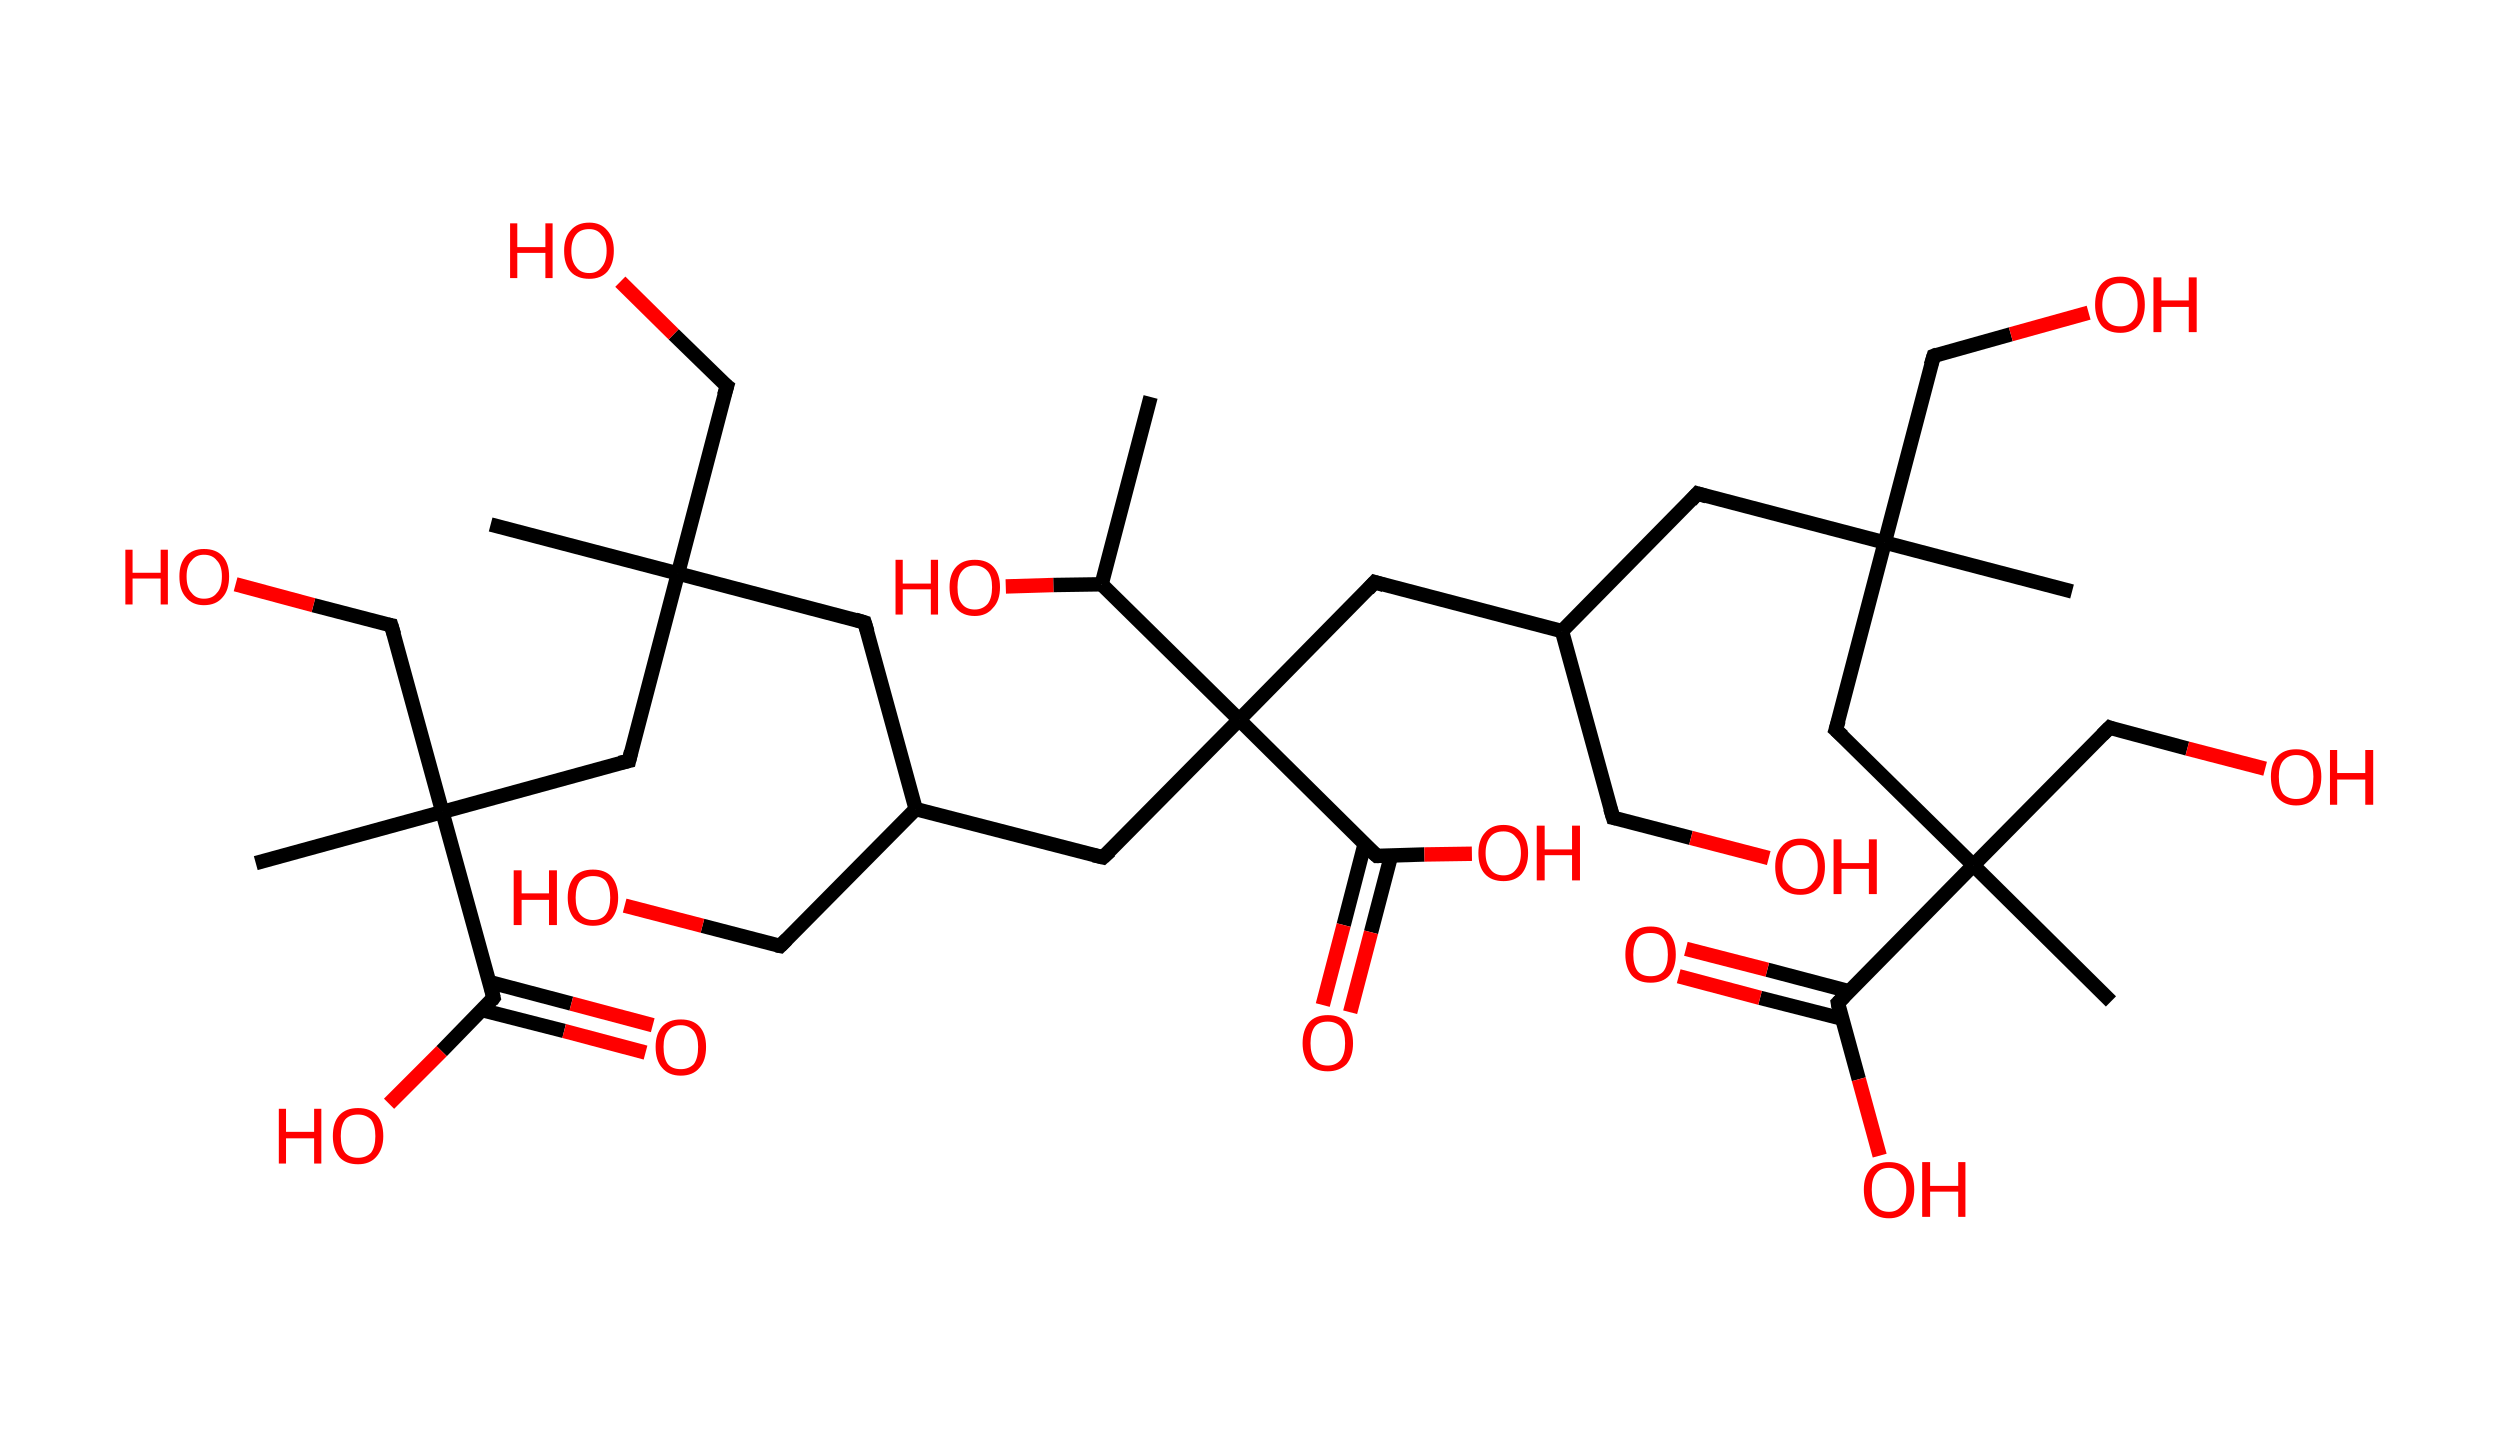 <?xml version='1.0' encoding='ASCII' standalone='yes'?>
<svg xmlns="http://www.w3.org/2000/svg" xmlns:rdkit="http://www.rdkit.org/xml" xmlns:xlink="http://www.w3.org/1999/xlink" version="1.1" baseProfile="full" xml:space="preserve" width="347px" height="200px" viewBox="0 0 347 200">
<!-- END OF HEADER -->
<rect style="opacity:1.0;fill:#FFFFFF;stroke:none" width="347.0" height="200.0" x="0.0" y="0.0"> </rect>
<path class="bond-0 atom-0 atom-1" d="M 159.7,55.1 L 152.9,81.1" style="fill:none;fill-rule:evenodd;stroke:#000000;stroke-width:2.0px;stroke-linecap:butt;stroke-linejoin:miter;stroke-opacity:1"/>
<path class="bond-1 atom-1 atom-2" d="M 152.9,81.1 L 146.2,81.2" style="fill:none;fill-rule:evenodd;stroke:#000000;stroke-width:2.0px;stroke-linecap:butt;stroke-linejoin:miter;stroke-opacity:1"/>
<path class="bond-1 atom-1 atom-2" d="M 146.2,81.2 L 139.6,81.4" style="fill:none;fill-rule:evenodd;stroke:#FF0000;stroke-width:2.0px;stroke-linecap:butt;stroke-linejoin:miter;stroke-opacity:1"/>
<path class="bond-2 atom-1 atom-3" d="M 152.9,81.1 L 172.0,99.9" style="fill:none;fill-rule:evenodd;stroke:#000000;stroke-width:2.0px;stroke-linecap:butt;stroke-linejoin:miter;stroke-opacity:1"/>
<path class="bond-3 atom-3 atom-4" d="M 172.0,99.9 L 153.1,119.0" style="fill:none;fill-rule:evenodd;stroke:#000000;stroke-width:2.0px;stroke-linecap:butt;stroke-linejoin:miter;stroke-opacity:1"/>
<path class="bond-4 atom-4 atom-5" d="M 153.1,119.0 L 127.1,112.3" style="fill:none;fill-rule:evenodd;stroke:#000000;stroke-width:2.0px;stroke-linecap:butt;stroke-linejoin:miter;stroke-opacity:1"/>
<path class="bond-5 atom-5 atom-6" d="M 127.1,112.3 L 108.3,131.3" style="fill:none;fill-rule:evenodd;stroke:#000000;stroke-width:2.0px;stroke-linecap:butt;stroke-linejoin:miter;stroke-opacity:1"/>
<path class="bond-6 atom-6 atom-7" d="M 108.3,131.3 L 97.5,128.5" style="fill:none;fill-rule:evenodd;stroke:#000000;stroke-width:2.0px;stroke-linecap:butt;stroke-linejoin:miter;stroke-opacity:1"/>
<path class="bond-6 atom-6 atom-7" d="M 97.5,128.5 L 86.7,125.7" style="fill:none;fill-rule:evenodd;stroke:#FF0000;stroke-width:2.0px;stroke-linecap:butt;stroke-linejoin:miter;stroke-opacity:1"/>
<path class="bond-7 atom-5 atom-8" d="M 127.1,112.3 L 120.0,86.4" style="fill:none;fill-rule:evenodd;stroke:#000000;stroke-width:2.0px;stroke-linecap:butt;stroke-linejoin:miter;stroke-opacity:1"/>
<path class="bond-8 atom-8 atom-9" d="M 120.0,86.4 L 94.1,79.6" style="fill:none;fill-rule:evenodd;stroke:#000000;stroke-width:2.0px;stroke-linecap:butt;stroke-linejoin:miter;stroke-opacity:1"/>
<path class="bond-9 atom-9 atom-10" d="M 94.1,79.6 L 68.1,72.8" style="fill:none;fill-rule:evenodd;stroke:#000000;stroke-width:2.0px;stroke-linecap:butt;stroke-linejoin:miter;stroke-opacity:1"/>
<path class="bond-10 atom-9 atom-11" d="M 94.1,79.6 L 100.9,53.6" style="fill:none;fill-rule:evenodd;stroke:#000000;stroke-width:2.0px;stroke-linecap:butt;stroke-linejoin:miter;stroke-opacity:1"/>
<path class="bond-11 atom-11 atom-12" d="M 100.9,53.6 L 93.5,46.4" style="fill:none;fill-rule:evenodd;stroke:#000000;stroke-width:2.0px;stroke-linecap:butt;stroke-linejoin:miter;stroke-opacity:1"/>
<path class="bond-11 atom-11 atom-12" d="M 93.5,46.4 L 86.1,39.1" style="fill:none;fill-rule:evenodd;stroke:#FF0000;stroke-width:2.0px;stroke-linecap:butt;stroke-linejoin:miter;stroke-opacity:1"/>
<path class="bond-12 atom-9 atom-13" d="M 94.1,79.6 L 87.3,105.6" style="fill:none;fill-rule:evenodd;stroke:#000000;stroke-width:2.0px;stroke-linecap:butt;stroke-linejoin:miter;stroke-opacity:1"/>
<path class="bond-13 atom-13 atom-14" d="M 87.3,105.6 L 61.4,112.7" style="fill:none;fill-rule:evenodd;stroke:#000000;stroke-width:2.0px;stroke-linecap:butt;stroke-linejoin:miter;stroke-opacity:1"/>
<path class="bond-14 atom-14 atom-15" d="M 61.4,112.7 L 35.5,119.8" style="fill:none;fill-rule:evenodd;stroke:#000000;stroke-width:2.0px;stroke-linecap:butt;stroke-linejoin:miter;stroke-opacity:1"/>
<path class="bond-15 atom-14 atom-16" d="M 61.4,112.7 L 54.3,86.8" style="fill:none;fill-rule:evenodd;stroke:#000000;stroke-width:2.0px;stroke-linecap:butt;stroke-linejoin:miter;stroke-opacity:1"/>
<path class="bond-16 atom-16 atom-17" d="M 54.3,86.8 L 43.5,84.0" style="fill:none;fill-rule:evenodd;stroke:#000000;stroke-width:2.0px;stroke-linecap:butt;stroke-linejoin:miter;stroke-opacity:1"/>
<path class="bond-16 atom-16 atom-17" d="M 43.5,84.0 L 32.7,81.1" style="fill:none;fill-rule:evenodd;stroke:#FF0000;stroke-width:2.0px;stroke-linecap:butt;stroke-linejoin:miter;stroke-opacity:1"/>
<path class="bond-17 atom-14 atom-18" d="M 61.4,112.7 L 68.5,138.5" style="fill:none;fill-rule:evenodd;stroke:#000000;stroke-width:2.0px;stroke-linecap:butt;stroke-linejoin:miter;stroke-opacity:1"/>
<path class="bond-18 atom-18 atom-19" d="M 66.9,140.2 L 78.3,143.1" style="fill:none;fill-rule:evenodd;stroke:#000000;stroke-width:2.0px;stroke-linecap:butt;stroke-linejoin:miter;stroke-opacity:1"/>
<path class="bond-18 atom-18 atom-19" d="M 78.3,143.1 L 89.6,146.1" style="fill:none;fill-rule:evenodd;stroke:#FF0000;stroke-width:2.0px;stroke-linecap:butt;stroke-linejoin:miter;stroke-opacity:1"/>
<path class="bond-18 atom-18 atom-19" d="M 67.9,136.3 L 79.3,139.3" style="fill:none;fill-rule:evenodd;stroke:#000000;stroke-width:2.0px;stroke-linecap:butt;stroke-linejoin:miter;stroke-opacity:1"/>
<path class="bond-18 atom-18 atom-19" d="M 79.3,139.3 L 90.6,142.3" style="fill:none;fill-rule:evenodd;stroke:#FF0000;stroke-width:2.0px;stroke-linecap:butt;stroke-linejoin:miter;stroke-opacity:1"/>
<path class="bond-19 atom-18 atom-20" d="M 68.5,138.5 L 61.3,145.9" style="fill:none;fill-rule:evenodd;stroke:#000000;stroke-width:2.0px;stroke-linecap:butt;stroke-linejoin:miter;stroke-opacity:1"/>
<path class="bond-19 atom-18 atom-20" d="M 61.3,145.9 L 54.0,153.2" style="fill:none;fill-rule:evenodd;stroke:#FF0000;stroke-width:2.0px;stroke-linecap:butt;stroke-linejoin:miter;stroke-opacity:1"/>
<path class="bond-20 atom-3 atom-21" d="M 172.0,99.9 L 190.8,80.8" style="fill:none;fill-rule:evenodd;stroke:#000000;stroke-width:2.0px;stroke-linecap:butt;stroke-linejoin:miter;stroke-opacity:1"/>
<path class="bond-21 atom-21 atom-22" d="M 190.8,80.8 L 216.8,87.6" style="fill:none;fill-rule:evenodd;stroke:#000000;stroke-width:2.0px;stroke-linecap:butt;stroke-linejoin:miter;stroke-opacity:1"/>
<path class="bond-22 atom-22 atom-23" d="M 216.8,87.6 L 223.9,113.5" style="fill:none;fill-rule:evenodd;stroke:#000000;stroke-width:2.0px;stroke-linecap:butt;stroke-linejoin:miter;stroke-opacity:1"/>
<path class="bond-23 atom-23 atom-24" d="M 223.9,113.5 L 234.7,116.3" style="fill:none;fill-rule:evenodd;stroke:#000000;stroke-width:2.0px;stroke-linecap:butt;stroke-linejoin:miter;stroke-opacity:1"/>
<path class="bond-23 atom-23 atom-24" d="M 234.7,116.3 L 245.5,119.1" style="fill:none;fill-rule:evenodd;stroke:#FF0000;stroke-width:2.0px;stroke-linecap:butt;stroke-linejoin:miter;stroke-opacity:1"/>
<path class="bond-24 atom-22 atom-25" d="M 216.8,87.6 L 235.6,68.5" style="fill:none;fill-rule:evenodd;stroke:#000000;stroke-width:2.0px;stroke-linecap:butt;stroke-linejoin:miter;stroke-opacity:1"/>
<path class="bond-25 atom-25 atom-26" d="M 235.6,68.5 L 261.6,75.3" style="fill:none;fill-rule:evenodd;stroke:#000000;stroke-width:2.0px;stroke-linecap:butt;stroke-linejoin:miter;stroke-opacity:1"/>
<path class="bond-26 atom-26 atom-27" d="M 261.6,75.3 L 287.6,82.1" style="fill:none;fill-rule:evenodd;stroke:#000000;stroke-width:2.0px;stroke-linecap:butt;stroke-linejoin:miter;stroke-opacity:1"/>
<path class="bond-27 atom-26 atom-28" d="M 261.6,75.3 L 268.4,49.4" style="fill:none;fill-rule:evenodd;stroke:#000000;stroke-width:2.0px;stroke-linecap:butt;stroke-linejoin:miter;stroke-opacity:1"/>
<path class="bond-28 atom-28 atom-29" d="M 268.4,49.4 L 279.1,46.4" style="fill:none;fill-rule:evenodd;stroke:#000000;stroke-width:2.0px;stroke-linecap:butt;stroke-linejoin:miter;stroke-opacity:1"/>
<path class="bond-28 atom-28 atom-29" d="M 279.1,46.4 L 289.9,43.4" style="fill:none;fill-rule:evenodd;stroke:#FF0000;stroke-width:2.0px;stroke-linecap:butt;stroke-linejoin:miter;stroke-opacity:1"/>
<path class="bond-29 atom-26 atom-30" d="M 261.6,75.3 L 254.8,101.3" style="fill:none;fill-rule:evenodd;stroke:#000000;stroke-width:2.0px;stroke-linecap:butt;stroke-linejoin:miter;stroke-opacity:1"/>
<path class="bond-30 atom-30 atom-31" d="M 254.8,101.3 L 273.9,120.1" style="fill:none;fill-rule:evenodd;stroke:#000000;stroke-width:2.0px;stroke-linecap:butt;stroke-linejoin:miter;stroke-opacity:1"/>
<path class="bond-31 atom-31 atom-32" d="M 273.9,120.1 L 293.0,139.0" style="fill:none;fill-rule:evenodd;stroke:#000000;stroke-width:2.0px;stroke-linecap:butt;stroke-linejoin:miter;stroke-opacity:1"/>
<path class="bond-32 atom-31 atom-33" d="M 273.9,120.1 L 292.8,101.0" style="fill:none;fill-rule:evenodd;stroke:#000000;stroke-width:2.0px;stroke-linecap:butt;stroke-linejoin:miter;stroke-opacity:1"/>
<path class="bond-33 atom-33 atom-34" d="M 292.8,101.0 L 303.6,103.9" style="fill:none;fill-rule:evenodd;stroke:#000000;stroke-width:2.0px;stroke-linecap:butt;stroke-linejoin:miter;stroke-opacity:1"/>
<path class="bond-33 atom-33 atom-34" d="M 303.6,103.9 L 314.4,106.7" style="fill:none;fill-rule:evenodd;stroke:#FF0000;stroke-width:2.0px;stroke-linecap:butt;stroke-linejoin:miter;stroke-opacity:1"/>
<path class="bond-34 atom-31 atom-35" d="M 273.9,120.1 L 255.1,139.2" style="fill:none;fill-rule:evenodd;stroke:#000000;stroke-width:2.0px;stroke-linecap:butt;stroke-linejoin:miter;stroke-opacity:1"/>
<path class="bond-35 atom-35 atom-36" d="M 256.7,137.6 L 245.3,134.6" style="fill:none;fill-rule:evenodd;stroke:#000000;stroke-width:2.0px;stroke-linecap:butt;stroke-linejoin:miter;stroke-opacity:1"/>
<path class="bond-35 atom-35 atom-36" d="M 245.3,134.6 L 234.0,131.7" style="fill:none;fill-rule:evenodd;stroke:#FF0000;stroke-width:2.0px;stroke-linecap:butt;stroke-linejoin:miter;stroke-opacity:1"/>
<path class="bond-35 atom-35 atom-36" d="M 255.7,141.4 L 244.3,138.5" style="fill:none;fill-rule:evenodd;stroke:#000000;stroke-width:2.0px;stroke-linecap:butt;stroke-linejoin:miter;stroke-opacity:1"/>
<path class="bond-35 atom-35 atom-36" d="M 244.3,138.5 L 233.0,135.5" style="fill:none;fill-rule:evenodd;stroke:#FF0000;stroke-width:2.0px;stroke-linecap:butt;stroke-linejoin:miter;stroke-opacity:1"/>
<path class="bond-36 atom-35 atom-37" d="M 255.1,139.2 L 258.0,149.8" style="fill:none;fill-rule:evenodd;stroke:#000000;stroke-width:2.0px;stroke-linecap:butt;stroke-linejoin:miter;stroke-opacity:1"/>
<path class="bond-36 atom-35 atom-37" d="M 258.0,149.8 L 260.9,160.4" style="fill:none;fill-rule:evenodd;stroke:#FF0000;stroke-width:2.0px;stroke-linecap:butt;stroke-linejoin:miter;stroke-opacity:1"/>
<path class="bond-37 atom-3 atom-38" d="M 172.0,99.9 L 191.1,118.8" style="fill:none;fill-rule:evenodd;stroke:#000000;stroke-width:2.0px;stroke-linecap:butt;stroke-linejoin:miter;stroke-opacity:1"/>
<path class="bond-38 atom-38 atom-39" d="M 189.4,117.2 L 186.5,128.4" style="fill:none;fill-rule:evenodd;stroke:#000000;stroke-width:2.0px;stroke-linecap:butt;stroke-linejoin:miter;stroke-opacity:1"/>
<path class="bond-38 atom-38 atom-39" d="M 186.5,128.4 L 183.6,139.5" style="fill:none;fill-rule:evenodd;stroke:#FF0000;stroke-width:2.0px;stroke-linecap:butt;stroke-linejoin:miter;stroke-opacity:1"/>
<path class="bond-38 atom-38 atom-39" d="M 193.1,118.7 L 190.3,129.4" style="fill:none;fill-rule:evenodd;stroke:#000000;stroke-width:2.0px;stroke-linecap:butt;stroke-linejoin:miter;stroke-opacity:1"/>
<path class="bond-38 atom-38 atom-39" d="M 190.3,129.4 L 187.4,140.5" style="fill:none;fill-rule:evenodd;stroke:#FF0000;stroke-width:2.0px;stroke-linecap:butt;stroke-linejoin:miter;stroke-opacity:1"/>
<path class="bond-39 atom-38 atom-40" d="M 191.1,118.8 L 197.7,118.6" style="fill:none;fill-rule:evenodd;stroke:#000000;stroke-width:2.0px;stroke-linecap:butt;stroke-linejoin:miter;stroke-opacity:1"/>
<path class="bond-39 atom-38 atom-40" d="M 197.7,118.6 L 204.3,118.5" style="fill:none;fill-rule:evenodd;stroke:#FF0000;stroke-width:2.0px;stroke-linecap:butt;stroke-linejoin:miter;stroke-opacity:1"/>
<path d="M 154.1,118.1 L 153.1,119.0 L 151.8,118.7" style="fill:none;stroke:#000000;stroke-width:2.0px;stroke-linecap:butt;stroke-linejoin:miter;stroke-opacity:1;"/>
<path d="M 109.2,130.4 L 108.3,131.3 L 107.8,131.2" style="fill:none;stroke:#000000;stroke-width:2.0px;stroke-linecap:butt;stroke-linejoin:miter;stroke-opacity:1;"/>
<path d="M 120.4,87.7 L 120.0,86.4 L 118.7,86.0" style="fill:none;stroke:#000000;stroke-width:2.0px;stroke-linecap:butt;stroke-linejoin:miter;stroke-opacity:1;"/>
<path d="M 100.5,54.9 L 100.9,53.6 L 100.5,53.3" style="fill:none;stroke:#000000;stroke-width:2.0px;stroke-linecap:butt;stroke-linejoin:miter;stroke-opacity:1;"/>
<path d="M 87.6,104.3 L 87.3,105.6 L 86.0,105.9" style="fill:none;stroke:#000000;stroke-width:2.0px;stroke-linecap:butt;stroke-linejoin:miter;stroke-opacity:1;"/>
<path d="M 54.7,88.1 L 54.3,86.8 L 53.8,86.7" style="fill:none;stroke:#000000;stroke-width:2.0px;stroke-linecap:butt;stroke-linejoin:miter;stroke-opacity:1;"/>
<path d="M 68.2,137.2 L 68.5,138.5 L 68.2,138.9" style="fill:none;stroke:#000000;stroke-width:2.0px;stroke-linecap:butt;stroke-linejoin:miter;stroke-opacity:1;"/>
<path d="M 189.9,81.8 L 190.8,80.8 L 192.1,81.2" style="fill:none;stroke:#000000;stroke-width:2.0px;stroke-linecap:butt;stroke-linejoin:miter;stroke-opacity:1;"/>
<path d="M 223.5,112.2 L 223.9,113.5 L 224.4,113.6" style="fill:none;stroke:#000000;stroke-width:2.0px;stroke-linecap:butt;stroke-linejoin:miter;stroke-opacity:1;"/>
<path d="M 234.7,69.5 L 235.6,68.5 L 236.9,68.9" style="fill:none;stroke:#000000;stroke-width:2.0px;stroke-linecap:butt;stroke-linejoin:miter;stroke-opacity:1;"/>
<path d="M 268.0,50.7 L 268.4,49.4 L 268.9,49.2" style="fill:none;stroke:#000000;stroke-width:2.0px;stroke-linecap:butt;stroke-linejoin:miter;stroke-opacity:1;"/>
<path d="M 255.2,100.0 L 254.8,101.3 L 255.8,102.2" style="fill:none;stroke:#000000;stroke-width:2.0px;stroke-linecap:butt;stroke-linejoin:miter;stroke-opacity:1;"/>
<path d="M 291.8,102.0 L 292.8,101.0 L 293.3,101.2" style="fill:none;stroke:#000000;stroke-width:2.0px;stroke-linecap:butt;stroke-linejoin:miter;stroke-opacity:1;"/>
<path d="M 256.0,138.3 L 255.1,139.2 L 255.2,139.8" style="fill:none;stroke:#000000;stroke-width:2.0px;stroke-linecap:butt;stroke-linejoin:miter;stroke-opacity:1;"/>
<path d="M 190.1,117.9 L 191.1,118.8 L 191.4,118.8" style="fill:none;stroke:#000000;stroke-width:2.0px;stroke-linecap:butt;stroke-linejoin:miter;stroke-opacity:1;"/>
<path class="atom-2" d="M 124.3 77.7 L 125.3 77.7 L 125.3 81.0 L 129.2 81.0 L 129.2 77.7 L 130.2 77.7 L 130.2 85.3 L 129.2 85.3 L 129.2 81.8 L 125.3 81.8 L 125.3 85.3 L 124.3 85.3 L 124.3 77.7 " fill="#FF0000"/>
<path class="atom-2" d="M 131.8 81.5 Q 131.8 79.7, 132.7 78.7 Q 133.6 77.7, 135.3 77.7 Q 137.0 77.7, 137.9 78.7 Q 138.8 79.7, 138.8 81.5 Q 138.8 83.4, 137.8 84.4 Q 136.9 85.5, 135.3 85.5 Q 133.6 85.5, 132.7 84.4 Q 131.8 83.4, 131.8 81.5 M 135.3 84.6 Q 136.4 84.6, 137.1 83.8 Q 137.7 83.0, 137.7 81.5 Q 137.7 80.0, 137.1 79.3 Q 136.4 78.5, 135.3 78.5 Q 134.1 78.5, 133.5 79.3 Q 132.9 80.0, 132.9 81.5 Q 132.9 83.1, 133.5 83.8 Q 134.1 84.6, 135.3 84.6 " fill="#FF0000"/>
<path class="atom-7" d="M 71.3 120.8 L 72.4 120.8 L 72.4 124.0 L 76.2 124.0 L 76.2 120.8 L 77.3 120.8 L 77.3 128.4 L 76.2 128.4 L 76.2 124.9 L 72.4 124.9 L 72.4 128.4 L 71.3 128.4 L 71.3 120.8 " fill="#FF0000"/>
<path class="atom-7" d="M 78.8 124.6 Q 78.8 122.8, 79.7 121.7 Q 80.6 120.7, 82.3 120.7 Q 84.0 120.7, 84.9 121.7 Q 85.8 122.8, 85.8 124.6 Q 85.8 126.4, 84.9 127.5 Q 84.0 128.5, 82.3 128.5 Q 80.7 128.5, 79.7 127.5 Q 78.8 126.4, 78.8 124.6 M 82.3 127.7 Q 83.5 127.7, 84.1 126.9 Q 84.7 126.1, 84.7 124.6 Q 84.7 123.1, 84.1 122.3 Q 83.5 121.6, 82.3 121.6 Q 81.2 121.6, 80.5 122.3 Q 79.9 123.1, 79.9 124.6 Q 79.9 126.1, 80.5 126.9 Q 81.2 127.7, 82.3 127.7 " fill="#FF0000"/>
<path class="atom-12" d="M 70.8 31.0 L 71.8 31.0 L 71.8 34.3 L 75.7 34.3 L 75.7 31.0 L 76.7 31.0 L 76.7 38.6 L 75.7 38.6 L 75.7 35.1 L 71.8 35.1 L 71.8 38.6 L 70.8 38.6 L 70.8 31.0 " fill="#FF0000"/>
<path class="atom-12" d="M 78.3 34.8 Q 78.3 33.0, 79.2 32.0 Q 80.1 30.9, 81.8 30.9 Q 83.4 30.9, 84.3 32.0 Q 85.2 33.0, 85.2 34.8 Q 85.2 36.6, 84.3 37.7 Q 83.4 38.7, 81.8 38.7 Q 80.1 38.7, 79.2 37.7 Q 78.3 36.7, 78.3 34.8 M 81.8 37.9 Q 82.9 37.9, 83.5 37.1 Q 84.2 36.3, 84.2 34.8 Q 84.2 33.3, 83.5 32.6 Q 82.9 31.8, 81.8 31.8 Q 80.6 31.8, 80.0 32.5 Q 79.3 33.3, 79.3 34.8 Q 79.3 36.3, 80.0 37.1 Q 80.6 37.9, 81.8 37.9 " fill="#FF0000"/>
<path class="atom-17" d="M 17.4 76.3 L 18.4 76.3 L 18.4 79.5 L 22.3 79.5 L 22.3 76.3 L 23.3 76.3 L 23.3 83.9 L 22.3 83.9 L 22.3 80.3 L 18.4 80.3 L 18.4 83.9 L 17.4 83.9 L 17.4 76.3 " fill="#FF0000"/>
<path class="atom-17" d="M 24.9 80.0 Q 24.9 78.2, 25.8 77.2 Q 26.7 76.2, 28.3 76.2 Q 30.0 76.2, 30.9 77.2 Q 31.8 78.2, 31.8 80.0 Q 31.8 81.9, 30.9 82.9 Q 30.0 84.0, 28.3 84.0 Q 26.7 84.0, 25.8 82.9 Q 24.9 81.9, 24.9 80.0 M 28.3 83.1 Q 29.5 83.1, 30.1 82.3 Q 30.8 81.6, 30.8 80.0 Q 30.8 78.5, 30.1 77.8 Q 29.5 77.0, 28.3 77.0 Q 27.2 77.0, 26.6 77.8 Q 25.9 78.5, 25.9 80.0 Q 25.9 81.6, 26.6 82.3 Q 27.2 83.1, 28.3 83.1 " fill="#FF0000"/>
<path class="atom-19" d="M 91.0 145.3 Q 91.0 143.5, 91.9 142.5 Q 92.8 141.5, 94.5 141.5 Q 96.2 141.5, 97.1 142.5 Q 98.0 143.5, 98.0 145.3 Q 98.0 147.2, 97.1 148.2 Q 96.2 149.3, 94.5 149.3 Q 92.8 149.3, 91.9 148.2 Q 91.0 147.2, 91.0 145.3 M 94.5 148.4 Q 95.6 148.4, 96.3 147.7 Q 96.9 146.9, 96.9 145.3 Q 96.9 143.9, 96.3 143.1 Q 95.6 142.3, 94.5 142.3 Q 93.3 142.3, 92.7 143.1 Q 92.1 143.8, 92.1 145.3 Q 92.1 146.9, 92.7 147.7 Q 93.3 148.4, 94.5 148.4 " fill="#FF0000"/>
<path class="atom-20" d="M 38.7 153.9 L 39.7 153.9 L 39.7 157.1 L 43.6 157.1 L 43.6 153.9 L 44.6 153.9 L 44.6 161.5 L 43.6 161.5 L 43.6 158.0 L 39.7 158.0 L 39.7 161.5 L 38.7 161.5 L 38.7 153.9 " fill="#FF0000"/>
<path class="atom-20" d="M 46.2 157.7 Q 46.2 155.8, 47.1 154.8 Q 48.0 153.8, 49.7 153.8 Q 51.4 153.8, 52.3 154.8 Q 53.2 155.8, 53.2 157.7 Q 53.2 159.5, 52.2 160.6 Q 51.3 161.6, 49.7 161.6 Q 48.0 161.6, 47.1 160.6 Q 46.2 159.5, 46.2 157.7 M 49.7 160.7 Q 50.8 160.7, 51.5 160.0 Q 52.1 159.2, 52.1 157.7 Q 52.1 156.2, 51.5 155.4 Q 50.8 154.7, 49.7 154.7 Q 48.5 154.7, 47.9 155.4 Q 47.3 156.2, 47.3 157.7 Q 47.3 159.2, 47.9 160.0 Q 48.5 160.7, 49.7 160.7 " fill="#FF0000"/>
<path class="atom-24" d="M 246.4 120.3 Q 246.4 118.5, 247.3 117.5 Q 248.2 116.4, 249.9 116.4 Q 251.5 116.4, 252.4 117.5 Q 253.3 118.5, 253.3 120.3 Q 253.3 122.2, 252.4 123.2 Q 251.5 124.2, 249.9 124.2 Q 248.2 124.2, 247.3 123.2 Q 246.4 122.2, 246.4 120.3 M 249.9 123.4 Q 251.0 123.4, 251.6 122.6 Q 252.3 121.8, 252.3 120.3 Q 252.3 118.8, 251.6 118.1 Q 251.0 117.3, 249.9 117.3 Q 248.7 117.3, 248.1 118.1 Q 247.4 118.8, 247.4 120.3 Q 247.4 121.8, 248.1 122.6 Q 248.7 123.4, 249.9 123.4 " fill="#FF0000"/>
<path class="atom-24" d="M 254.5 116.5 L 255.6 116.5 L 255.6 119.8 L 259.4 119.8 L 259.4 116.5 L 260.5 116.5 L 260.5 124.1 L 259.4 124.1 L 259.4 120.6 L 255.6 120.6 L 255.6 124.1 L 254.5 124.1 L 254.5 116.5 " fill="#FF0000"/>
<path class="atom-29" d="M 290.8 42.3 Q 290.8 40.4, 291.7 39.4 Q 292.6 38.4, 294.3 38.4 Q 295.9 38.4, 296.8 39.4 Q 297.7 40.4, 297.7 42.3 Q 297.7 44.1, 296.8 45.2 Q 295.9 46.2, 294.3 46.2 Q 292.6 46.2, 291.7 45.2 Q 290.8 44.1, 290.8 42.3 M 294.3 45.3 Q 295.4 45.3, 296.0 44.6 Q 296.7 43.8, 296.7 42.3 Q 296.7 40.8, 296.0 40.0 Q 295.4 39.3, 294.3 39.3 Q 293.1 39.3, 292.5 40.0 Q 291.8 40.8, 291.8 42.3 Q 291.8 43.8, 292.5 44.6 Q 293.1 45.3, 294.3 45.3 " fill="#FF0000"/>
<path class="atom-29" d="M 298.9 38.5 L 300.0 38.5 L 300.0 41.7 L 303.8 41.7 L 303.8 38.5 L 304.9 38.5 L 304.9 46.1 L 303.8 46.1 L 303.8 42.6 L 300.0 42.6 L 300.0 46.1 L 298.9 46.1 L 298.9 38.5 " fill="#FF0000"/>
<path class="atom-34" d="M 315.2 107.8 Q 315.2 106.0, 316.1 105.0 Q 317.0 104.0, 318.7 104.0 Q 320.4 104.0, 321.3 105.0 Q 322.2 106.0, 322.2 107.8 Q 322.2 109.7, 321.3 110.7 Q 320.4 111.8, 318.7 111.8 Q 317.1 111.8, 316.1 110.7 Q 315.2 109.7, 315.2 107.8 M 318.7 110.9 Q 319.9 110.9, 320.5 110.2 Q 321.1 109.4, 321.1 107.8 Q 321.1 106.4, 320.5 105.6 Q 319.9 104.8, 318.7 104.8 Q 317.6 104.8, 316.9 105.6 Q 316.3 106.3, 316.3 107.8 Q 316.3 109.4, 316.9 110.2 Q 317.6 110.9, 318.7 110.9 " fill="#FF0000"/>
<path class="atom-34" d="M 323.4 104.1 L 324.4 104.1 L 324.4 107.3 L 328.3 107.3 L 328.3 104.1 L 329.4 104.1 L 329.4 111.7 L 328.3 111.7 L 328.3 108.2 L 324.4 108.2 L 324.4 111.7 L 323.4 111.7 L 323.4 104.1 " fill="#FF0000"/>
<path class="atom-36" d="M 225.6 132.5 Q 225.6 130.6, 226.5 129.6 Q 227.4 128.6, 229.1 128.6 Q 230.8 128.6, 231.7 129.6 Q 232.6 130.6, 232.6 132.5 Q 232.6 134.3, 231.7 135.4 Q 230.8 136.4, 229.1 136.4 Q 227.4 136.4, 226.5 135.4 Q 225.6 134.3, 225.6 132.5 M 229.1 135.5 Q 230.3 135.5, 230.9 134.8 Q 231.5 134.0, 231.5 132.5 Q 231.5 131.0, 230.9 130.2 Q 230.3 129.5, 229.1 129.5 Q 227.9 129.5, 227.3 130.2 Q 226.7 131.0, 226.7 132.5 Q 226.7 134.0, 227.3 134.8 Q 227.9 135.5, 229.1 135.5 " fill="#FF0000"/>
<path class="atom-37" d="M 258.7 165.1 Q 258.7 163.3, 259.6 162.3 Q 260.5 161.3, 262.2 161.3 Q 263.9 161.3, 264.8 162.3 Q 265.7 163.3, 265.7 165.1 Q 265.7 167.0, 264.7 168.0 Q 263.8 169.1, 262.2 169.1 Q 260.5 169.1, 259.6 168.0 Q 258.7 167.0, 258.7 165.1 M 262.2 168.2 Q 263.3 168.2, 263.9 167.4 Q 264.6 166.7, 264.6 165.1 Q 264.6 163.6, 263.9 162.9 Q 263.3 162.1, 262.2 162.1 Q 261.0 162.1, 260.4 162.9 Q 259.8 163.6, 259.8 165.1 Q 259.8 166.7, 260.4 167.4 Q 261.0 168.2, 262.2 168.2 " fill="#FF0000"/>
<path class="atom-37" d="M 266.8 161.3 L 267.9 161.3 L 267.9 164.6 L 271.8 164.6 L 271.8 161.3 L 272.8 161.3 L 272.8 168.9 L 271.8 168.9 L 271.8 165.4 L 267.9 165.4 L 267.9 168.9 L 266.8 168.9 L 266.8 161.3 " fill="#FF0000"/>
<path class="atom-39" d="M 180.8 144.8 Q 180.8 143.0, 181.7 141.9 Q 182.6 140.9, 184.3 140.9 Q 186.0 140.9, 186.9 141.9 Q 187.8 143.0, 187.8 144.8 Q 187.8 146.6, 186.9 147.7 Q 185.9 148.7, 184.3 148.7 Q 182.6 148.7, 181.7 147.7 Q 180.8 146.6, 180.8 144.8 M 184.3 147.9 Q 185.4 147.9, 186.1 147.1 Q 186.7 146.3, 186.7 144.8 Q 186.7 143.3, 186.1 142.5 Q 185.4 141.8, 184.3 141.8 Q 183.1 141.8, 182.5 142.5 Q 181.9 143.3, 181.9 144.8 Q 181.9 146.3, 182.5 147.1 Q 183.1 147.9, 184.3 147.9 " fill="#FF0000"/>
<path class="atom-40" d="M 205.2 118.4 Q 205.2 116.6, 206.1 115.6 Q 207.0 114.5, 208.7 114.5 Q 210.3 114.5, 211.2 115.6 Q 212.1 116.6, 212.1 118.4 Q 212.1 120.2, 211.2 121.3 Q 210.3 122.3, 208.7 122.3 Q 207.0 122.3, 206.1 121.3 Q 205.2 120.3, 205.2 118.4 M 208.7 121.5 Q 209.8 121.5, 210.4 120.7 Q 211.1 119.9, 211.1 118.4 Q 211.1 116.9, 210.4 116.2 Q 209.8 115.4, 208.7 115.4 Q 207.5 115.4, 206.9 116.1 Q 206.2 116.9, 206.2 118.4 Q 206.2 119.9, 206.9 120.7 Q 207.5 121.5, 208.7 121.5 " fill="#FF0000"/>
<path class="atom-40" d="M 213.3 114.6 L 214.4 114.6 L 214.4 117.9 L 218.2 117.9 L 218.2 114.6 L 219.3 114.6 L 219.3 122.2 L 218.2 122.2 L 218.2 118.7 L 214.4 118.7 L 214.4 122.2 L 213.3 122.2 L 213.3 114.6 " fill="#FF0000"/>
</svg>
